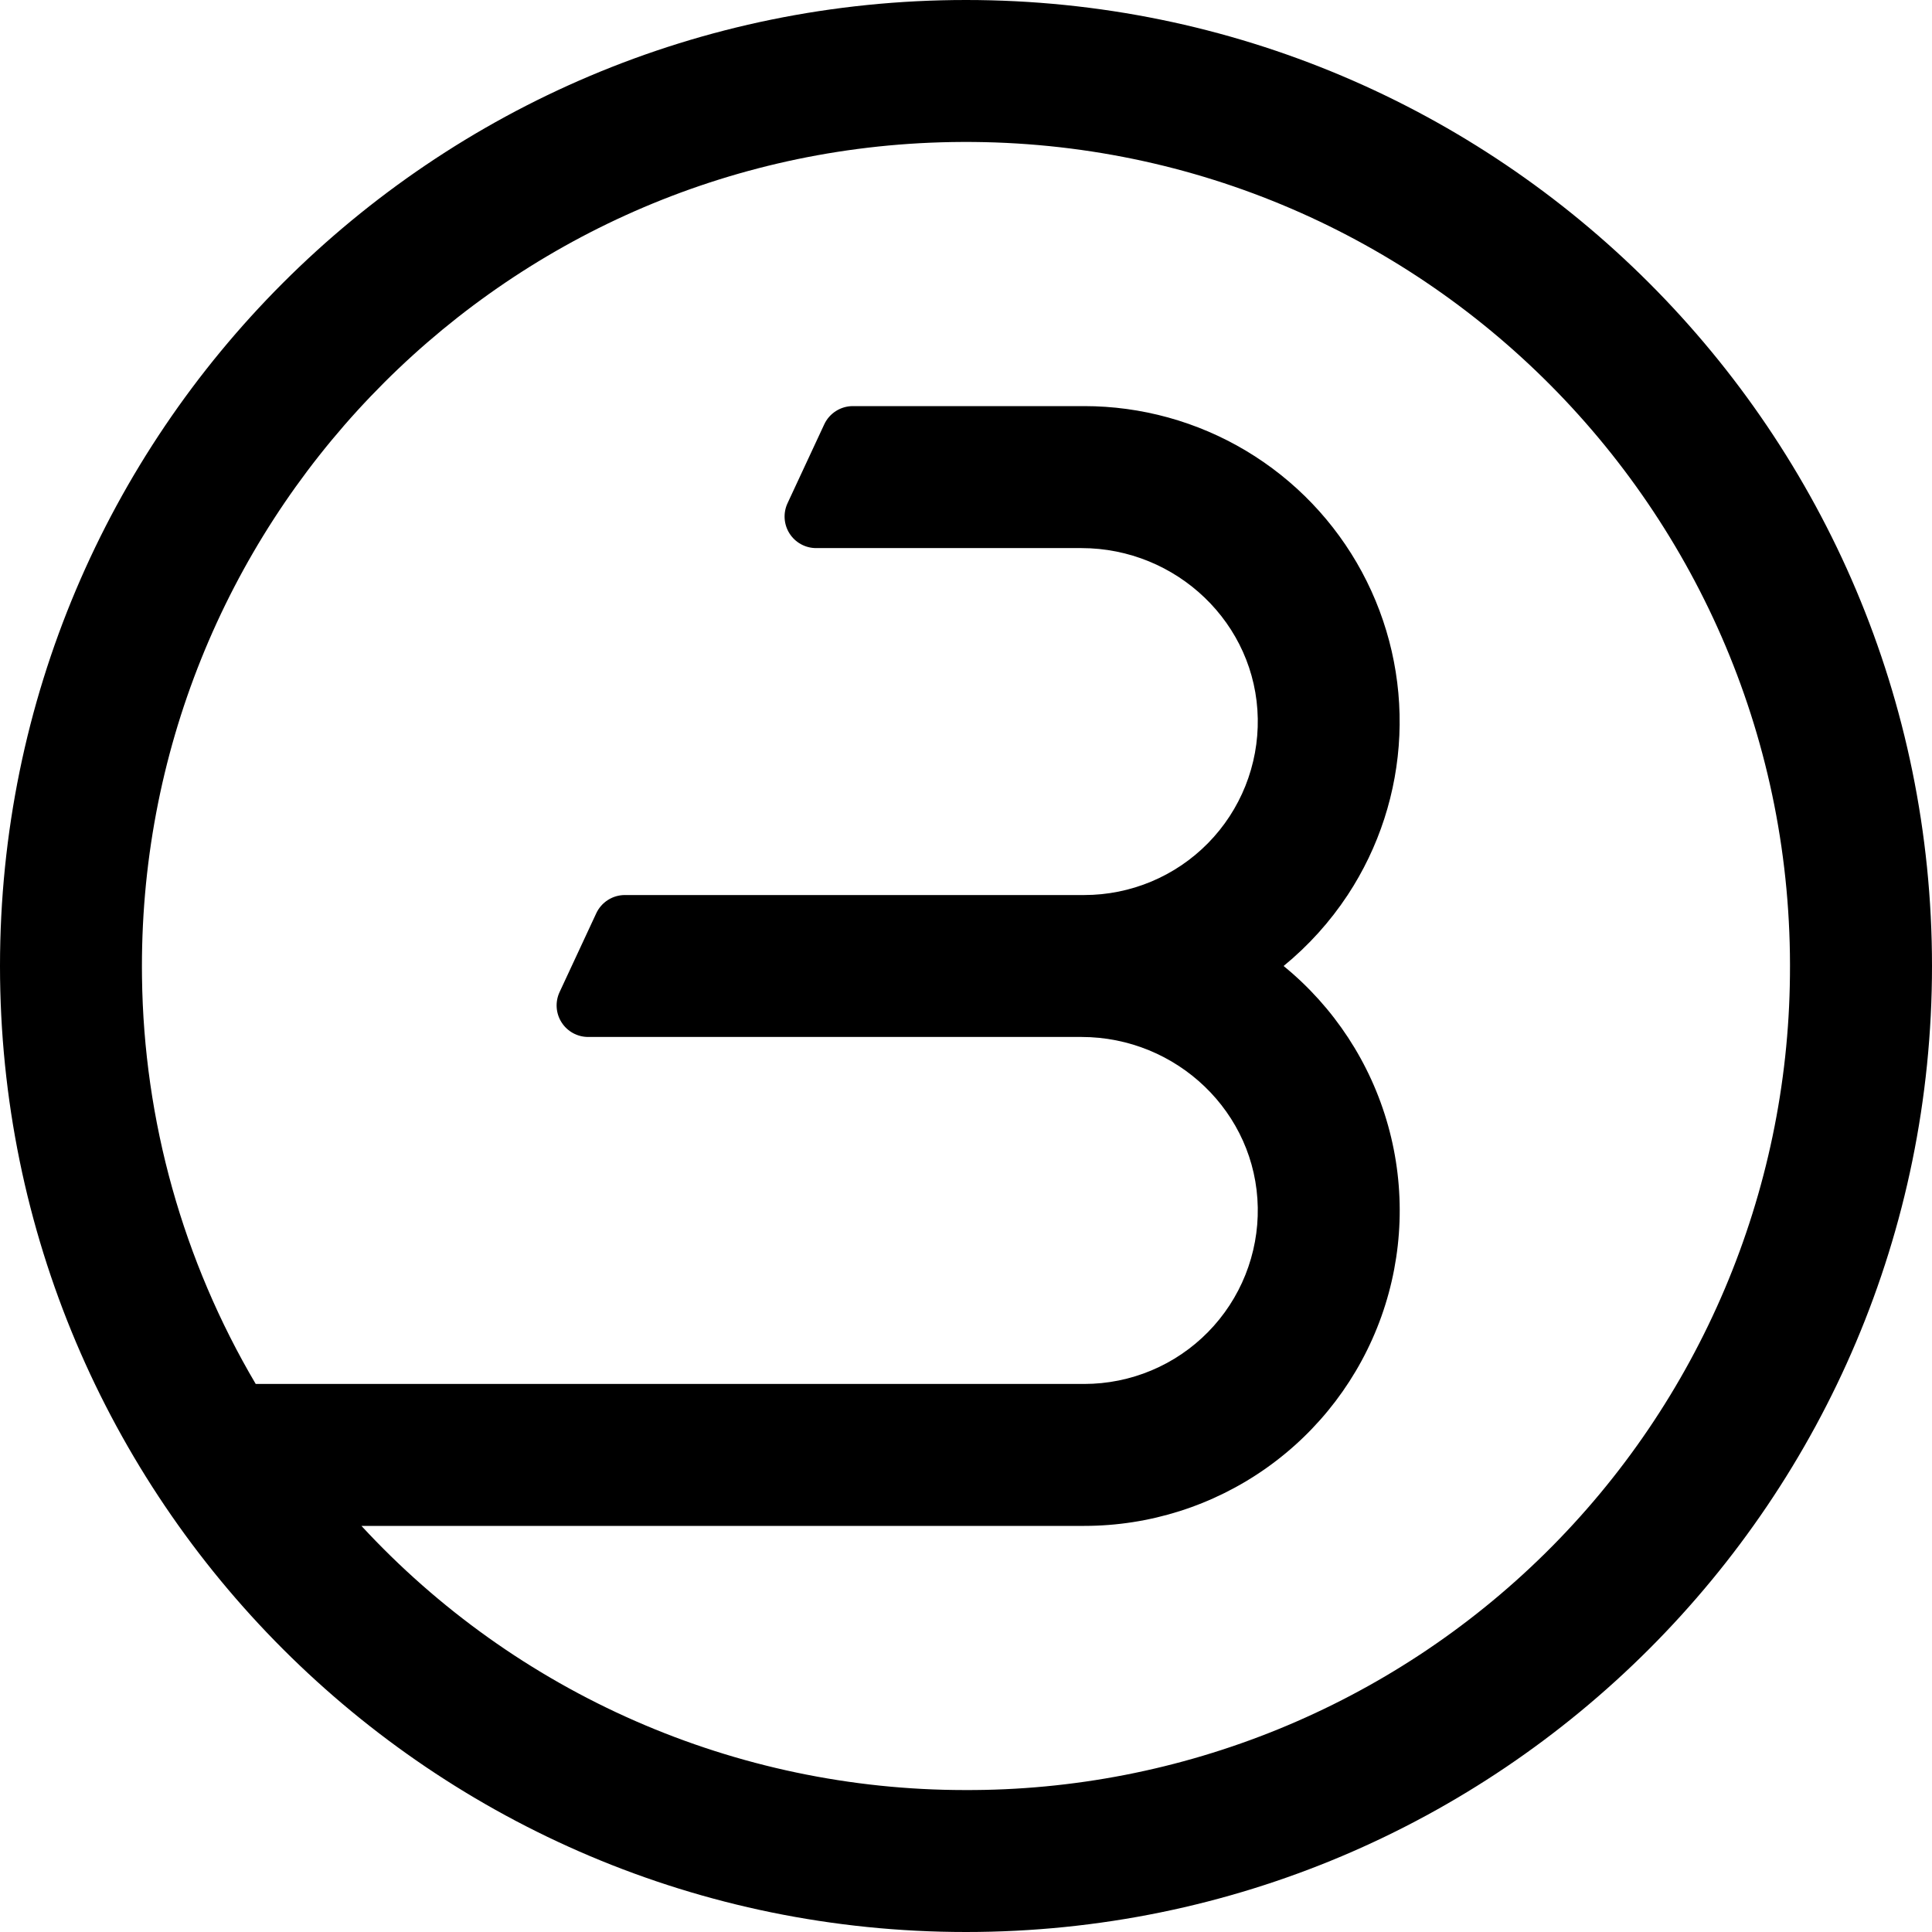<svg viewBox="0 0 1000 1000" fill="currentColor" xmlns="http://www.w3.org/2000/svg">
<path d="M500 0C223.85 0 0 223.85 0 500C0 776.15 223.85 1000 500 1000C776.15 1000 1000 776.15 1000 500C1000 223.85 776.15 0 500 0ZM499.19 926.53C440.551 926.488 382.554 914.319 328.843 890.789C275.132 867.259 226.867 832.876 187.08 789.8H561.22C594.923 789.803 627.8 779.375 655.341 759.947C682.881 740.52 703.733 713.046 715.037 681.295C726.34 649.544 727.54 615.073 718.472 582.613C709.404 550.154 690.512 521.295 664.39 500C677.235 489.495 688.418 477.108 697.56 463.26C713.764 438.645 723.004 410.104 724.3 380.663C725.597 351.222 718.901 321.979 704.924 296.035C690.946 270.091 670.208 248.414 644.908 233.302C619.608 218.19 590.69 210.207 561.22 210.2H441.43C438.321 210.202 435.276 211.092 432.655 212.764C430.033 214.436 427.943 216.821 426.63 219.64L407.63 260.46C406.47 262.948 405.956 265.689 406.136 268.429C406.315 271.169 407.183 273.819 408.658 276.134C410.134 278.45 412.169 280.356 414.576 281.677C416.983 282.998 419.684 283.69 422.43 283.69H559.75C608.98 283.69 650.19 322.69 651.02 371.93C651.222 383.851 649.048 395.693 644.626 406.765C640.204 417.837 633.621 427.918 625.263 436.42C616.904 444.922 606.937 451.675 595.941 456.285C584.946 460.894 573.143 463.269 561.22 463.27H323.43C320.321 463.27 317.277 464.158 314.656 465.828C312.034 467.498 309.944 469.883 308.63 472.7L289.63 513.52C288.472 516.007 287.959 518.747 288.14 521.485C288.32 524.223 289.188 526.871 290.664 529.184C292.139 531.498 294.174 533.402 296.58 534.721C298.986 536.04 301.686 536.731 304.43 536.73H559.75C608.98 536.73 650.19 575.73 651.02 625C651.22 636.92 649.046 648.761 644.623 659.832C640.2 670.903 633.618 680.983 625.259 689.484C616.901 697.984 606.934 704.736 595.939 709.346C584.944 713.955 573.142 716.329 561.22 716.33H132.36C94.703 652.529 74.41 579.979 73.5 505.9C70.36 273.28 254.49 80.56 487 73.66C730.18 66.46 929.29 262.87 926.47 505.07C925.403 617.529 879.858 724.991 799.789 803.967C719.721 882.943 611.643 927.008 499.18 926.53" />
</svg>

